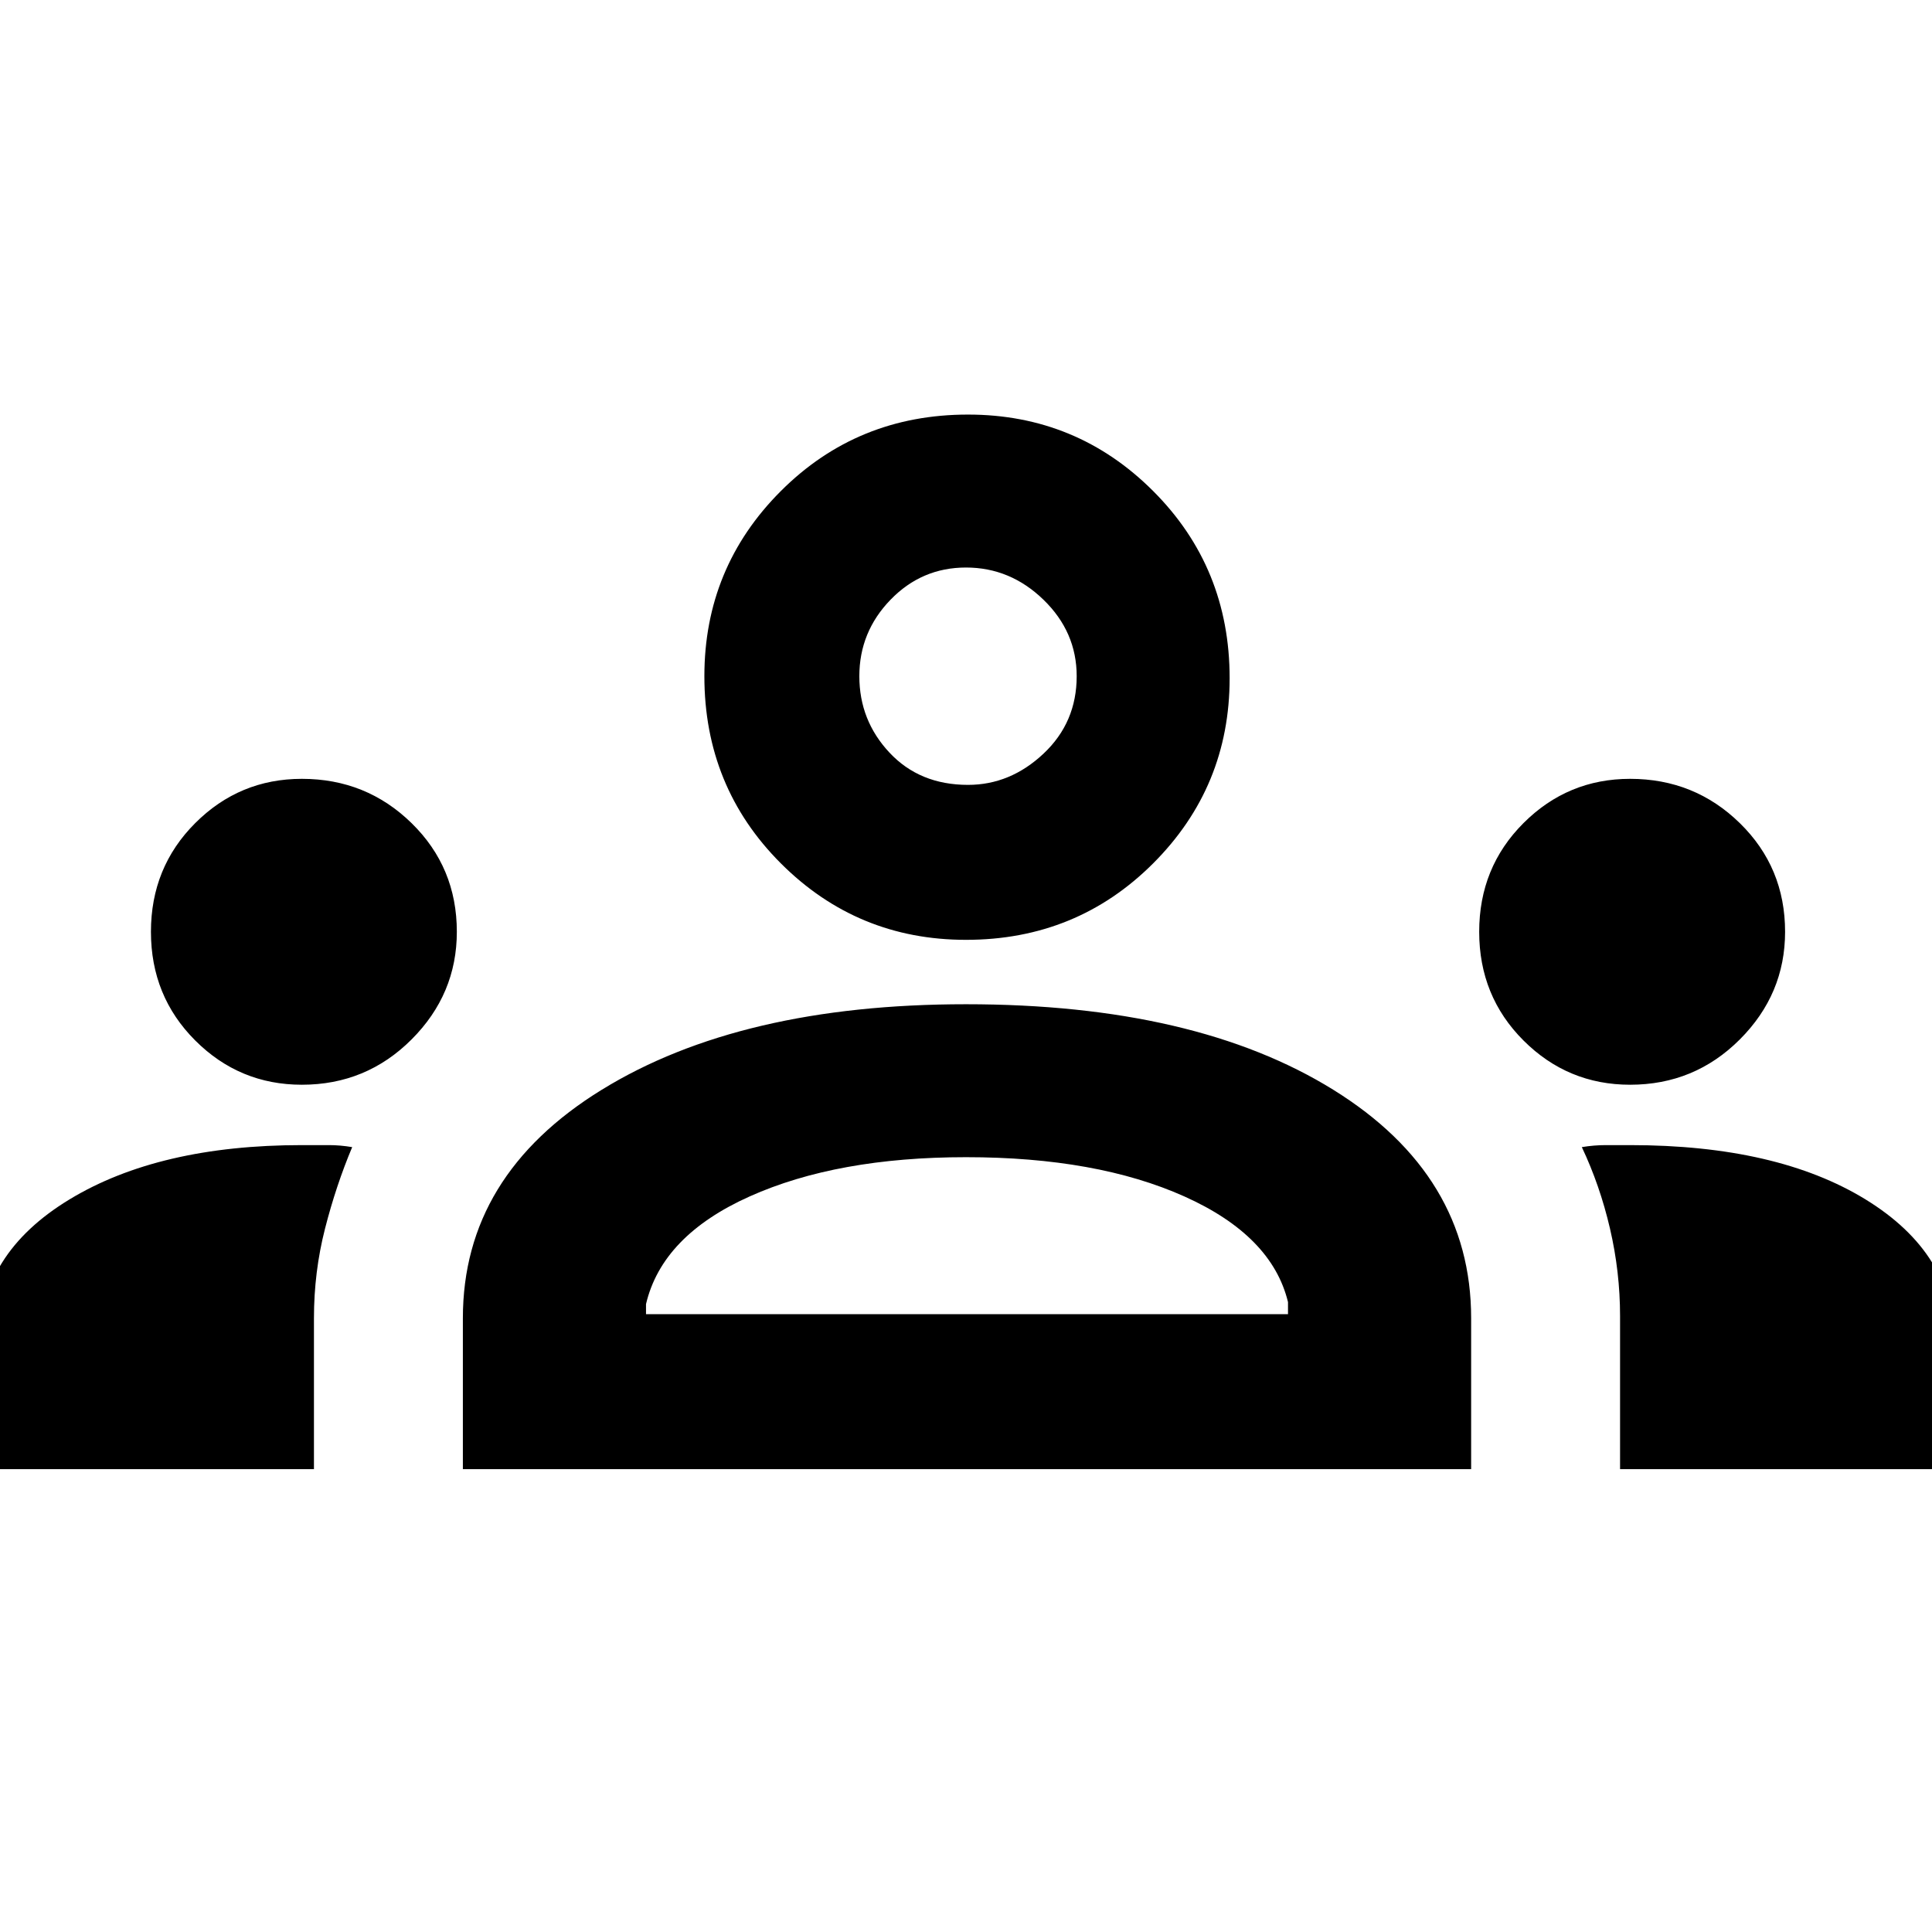 <svg xmlns="http://www.w3.org/2000/svg" height="48" width="48"><path d="M-.5 36.5v-3.15q0-2.2 2.225-3.55Q3.95 28.45 7.5 28.45h.675q.275 0 .575.05-.4.95-.675 2.025T7.8 32.75v3.75Zm12 0v-3.75q0-3.55 3.45-5.675T24 24.95q5.7 0 9.125 2.125t3.425 5.675v3.75Zm28.75 0v-3.8q0-1.1-.25-2.175-.25-1.075-.7-2.025.3-.05.6-.05h.6q3.65 0 5.85 1.35 2.2 1.35 2.2 3.55v3.15ZM24 28.75q-3.2 0-5.375.975T16.05 32.4v.25H32v-.3q-.4-1.65-2.575-2.625Q27.25 28.75 24 28.75Zm-16.5-1.8q-1.55 0-2.65-1.1-1.1-1.1-1.1-2.7t1.1-2.7q1.1-1.1 2.65-1.1 1.6 0 2.725 1.1t1.125 2.7q0 1.55-1.125 2.675Q9.1 26.95 7.5 26.95Zm33 0q-1.55 0-2.65-1.1-1.1-1.1-1.1-2.7t1.1-2.7q1.1-1.1 2.65-1.1 1.6 0 2.725 1.1t1.125 2.7q0 1.55-1.125 2.675Q42.1 26.95 40.5 26.95ZM24 23.35q-2.7 0-4.6-1.9-1.9-1.9-1.9-4.65 0-2.7 1.9-4.6 1.9-1.9 4.65-1.9 2.7 0 4.6 1.9 1.9 1.9 1.9 4.65 0 2.7-1.9 4.6-1.9 1.9-4.65 1.9Zm0-9.25q-1.1 0-1.875.8-.775.8-.775 1.9 0 1.1.75 1.9.75.8 1.95.8 1.05 0 1.875-.775t.825-1.925q0-1.1-.825-1.9-.825-.8-1.925-.8Zm.05 18.55ZM24 16.85Z"/></svg>